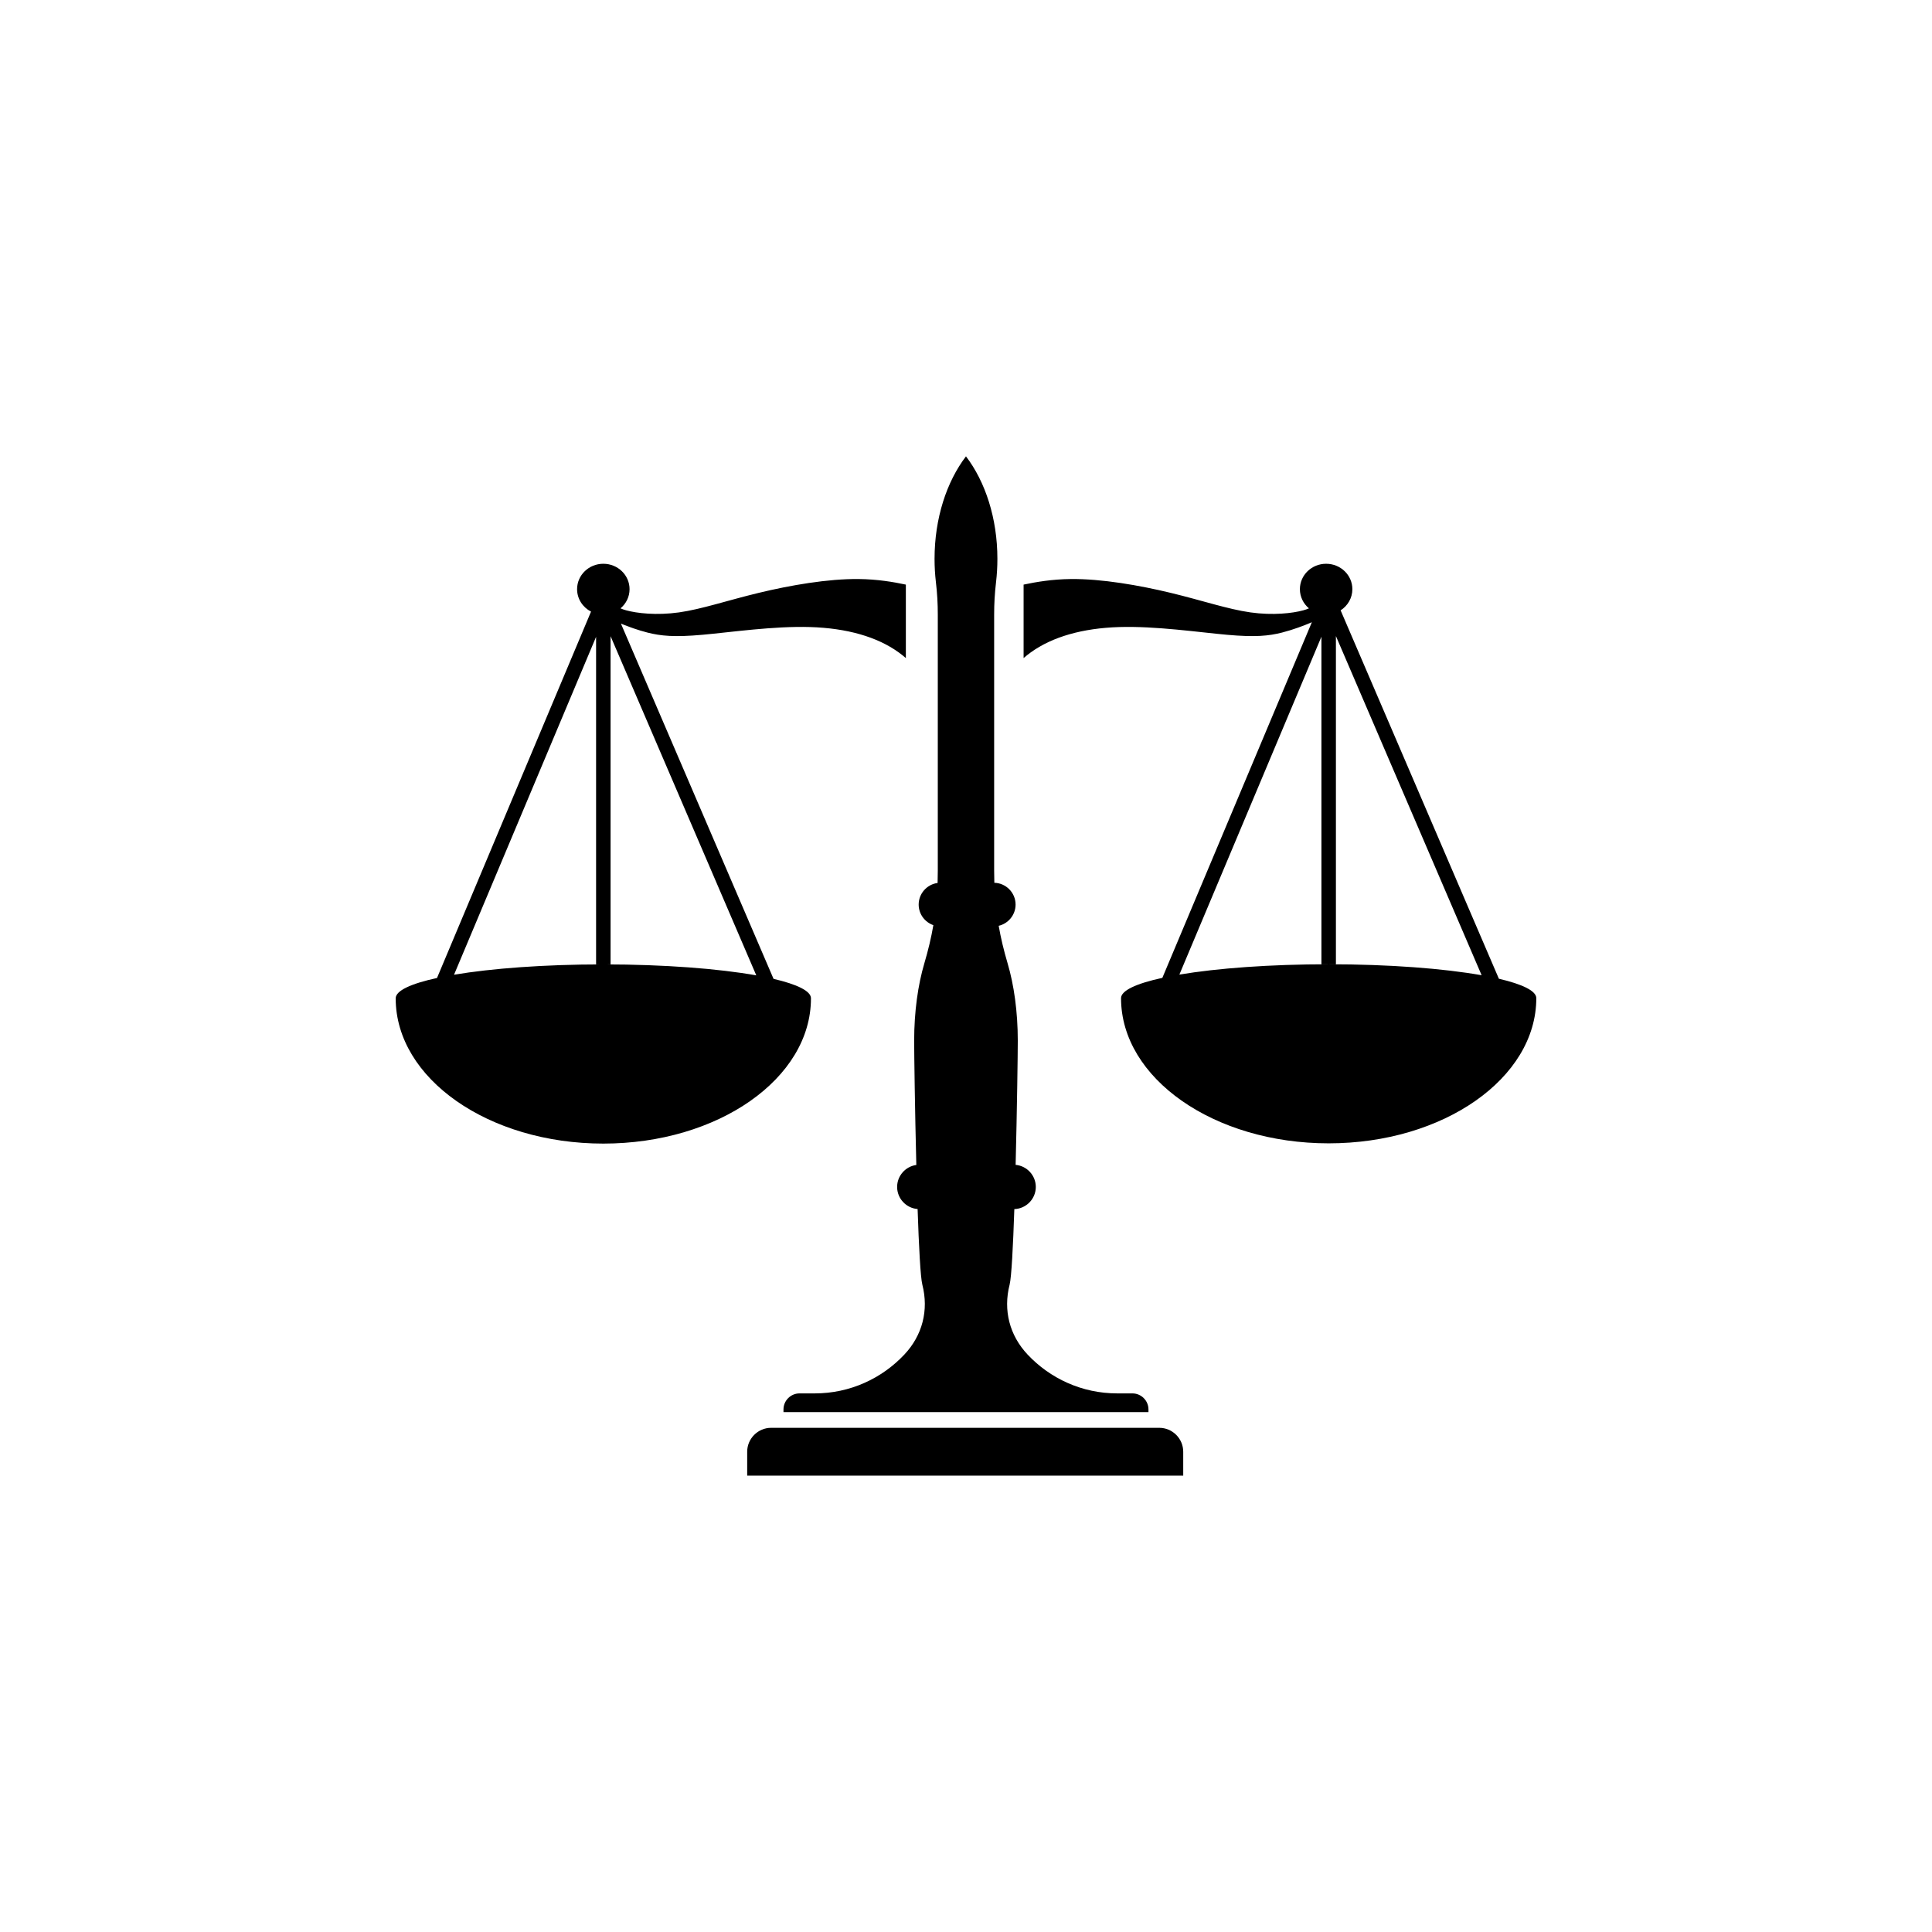 <svg height='100px' width='100px'  fill="#000000" xmlns="http://www.w3.org/2000/svg" xmlns:xlink="http://www.w3.org/1999/xlink" xml:space="preserve" version="1.1" style="shape-rendering:geometricPrecision;text-rendering:geometricPrecision;image-rendering:optimizeQuality;" viewBox="0 0 400 400" x="0px" y="0px" fill-rule="evenodd" clip-rule="evenodd"><defs><style type="text/css">
   
    .fil0 {fill:#000000}
   
  </style></defs><g><path class="fil0" d="M167.899 206.703l0.002 0c0,16.605 -19.246,30.065 -42.988,30.065 -23.742,0 -42.988,-13.46 -42.988,-30.065l0.002 0 -0.002 -0.025c0,-1.574 3.182,-3.028 8.554,-4.198l31.888 -75.853c-1.716,-0.883 -2.886,-2.632 -2.886,-4.646 0,-2.905 2.432,-5.259 5.432,-5.259 3,0 5.432,2.354 5.432,5.259 0,1.586 -0.725,3.008 -1.872,3.972 0.315,0.142 0.702,0.279 1.18,0.411 2.18,0.599 6.262,1.084 10.933,0.426 4.671,-0.658 9.93,-2.456 16.47,-4.036 6.539,-1.58 14.359,-2.942 20.737,-2.872 3.835,0.041 7.149,0.6 9.756,1.155l0 15.208c-0.476,-0.412 -0.975,-0.809 -1.499,-1.185 -4.486,-3.23 -10.738,-5.006 -18.315,-5.237 -7.577,-0.23 -16.481,1.085 -22.316,1.604 -5.836,0.519 -8.604,0.242 -11.372,-0.461 -1.982,-0.504 -3.964,-1.227 -5.489,-1.851l31.597 73.548c4.881,1.137 7.746,2.521 7.746,4.015l-0.002 0.025zm32.096 -112.222c3.996,5.248 6.505,12.813 6.505,21.223 0,1.634 -0.095,3.236 -0.277,4.794 -0.276,2.374 -0.395,4.411 -0.395,6.801l0 52.949c0,0.856 0.013,1.696 0.04,2.523 2.43,0.061 4.397,2.066 4.397,4.509l0 0c0,2.133 -1.499,3.933 -3.496,4.396 0.443,2.542 1.051,5.088 1.84,7.752 1.326,4.479 2.112,10.029 2.112,16.04 0,2.674 -0.156,14.263 -0.446,25.704 2.334,0.21 4.178,2.185 4.178,4.57l0 0.001c0,2.475 -1.987,4.509 -4.445,4.586 -0.262,7.759 -0.592,14.136 -0.98,15.657 -1.352,5.292 -0.015,10.483 3.726,14.462 4.649,4.943 11.246,8.04 18.542,8.04l3.157 0c1.831,0 3.325,1.497 3.325,3.325l0 0.551 -75.566 0 0 -0.551c0,-1.831 1.493,-3.325 3.325,-3.325l3.156 0c7.297,0 13.895,-3.097 18.543,-8.041 3.742,-3.978 5.078,-9.169 3.726,-14.461 -0.389,-1.522 -0.719,-7.904 -0.981,-15.668 -2.362,-0.18 -4.24,-2.169 -4.24,-4.575l0 -0.001c0,-2.315 1.738,-4.244 3.974,-4.547 -0.29,-11.448 -0.446,-23.052 -0.446,-25.727 0,-6.01 0.785,-11.56 2.112,-16.039 0.802,-2.711 1.417,-5.299 1.862,-7.885 -1.765,-0.613 -3.041,-2.296 -3.041,-4.264l0 0c0,-2.28 1.714,-4.178 3.918,-4.471 0.028,-0.839 0.041,-1.691 0.041,-2.559l0 -52.956c0,-2.389 -0.118,-4.425 -0.395,-6.797 -0.182,-1.558 -0.276,-3.16 -0.276,-4.793 0,-8.41 2.508,-15.975 6.505,-21.223zm-40.345 201.133l80.372 0c2.724,0 4.952,2.228 4.952,4.952l0 4.953 -90.276 0 0 -4.953c0,-2.724 2.228,-4.952 4.952,-4.952zm114.911 -178.892c-3,0 -5.432,2.354 -5.432,5.259 0,1.586 0.725,3.008 1.872,3.972 -0.315,0.142 -0.702,0.279 -1.181,0.411 -2.179,0.599 -6.262,1.084 -10.932,0.426 -4.671,-0.658 -9.931,-2.456 -16.47,-4.036 -6.539,-1.58 -14.359,-2.942 -20.737,-2.872 -3.835,0.041 -7.149,0.6 -9.756,1.155l0 15.208c0.476,-0.412 0.975,-0.809 1.499,-1.185 4.486,-3.23 10.737,-5.006 18.314,-5.237 7.578,-0.23 16.482,1.085 22.317,1.604 5.836,0.519 8.604,0.242 11.372,-0.461 2.297,-0.584 4.593,-1.462 6.178,-2.139l-30.952 73.627c-5.372,1.17 -8.554,2.623 -8.554,4.198 0,16.604 19.246,30.064 42.988,30.064 23.742,0 42.988,-13.46 42.988,-30.064 0,-1.494 -2.865,-2.878 -7.746,-4.015l-32.767 -76.272c1.465,-0.942 2.431,-2.554 2.431,-4.384 0,-2.905 -2.432,-5.259 -5.432,-5.259zm-180.558 85.084c7.787,-1.313 18.692,-2.132 30.771,-2.139l-1.361 0 0 -67.818 -29.41 69.957zm31.049 -2.139c12.476,0.007 23.701,0.88 31.529,2.27l-30.168 -70.222 0 67.952 -1.361 0zm181.703 2.244l-30.168 -70.222 0 67.952 -1.5 0c12.532,0 23.811,0.875 31.668,2.27zm-31.668 -2.27l-1.5 0 0 -67.818 -29.41 69.957c7.816,-1.319 18.775,-2.139 30.91,-2.139z"></path></g></svg>